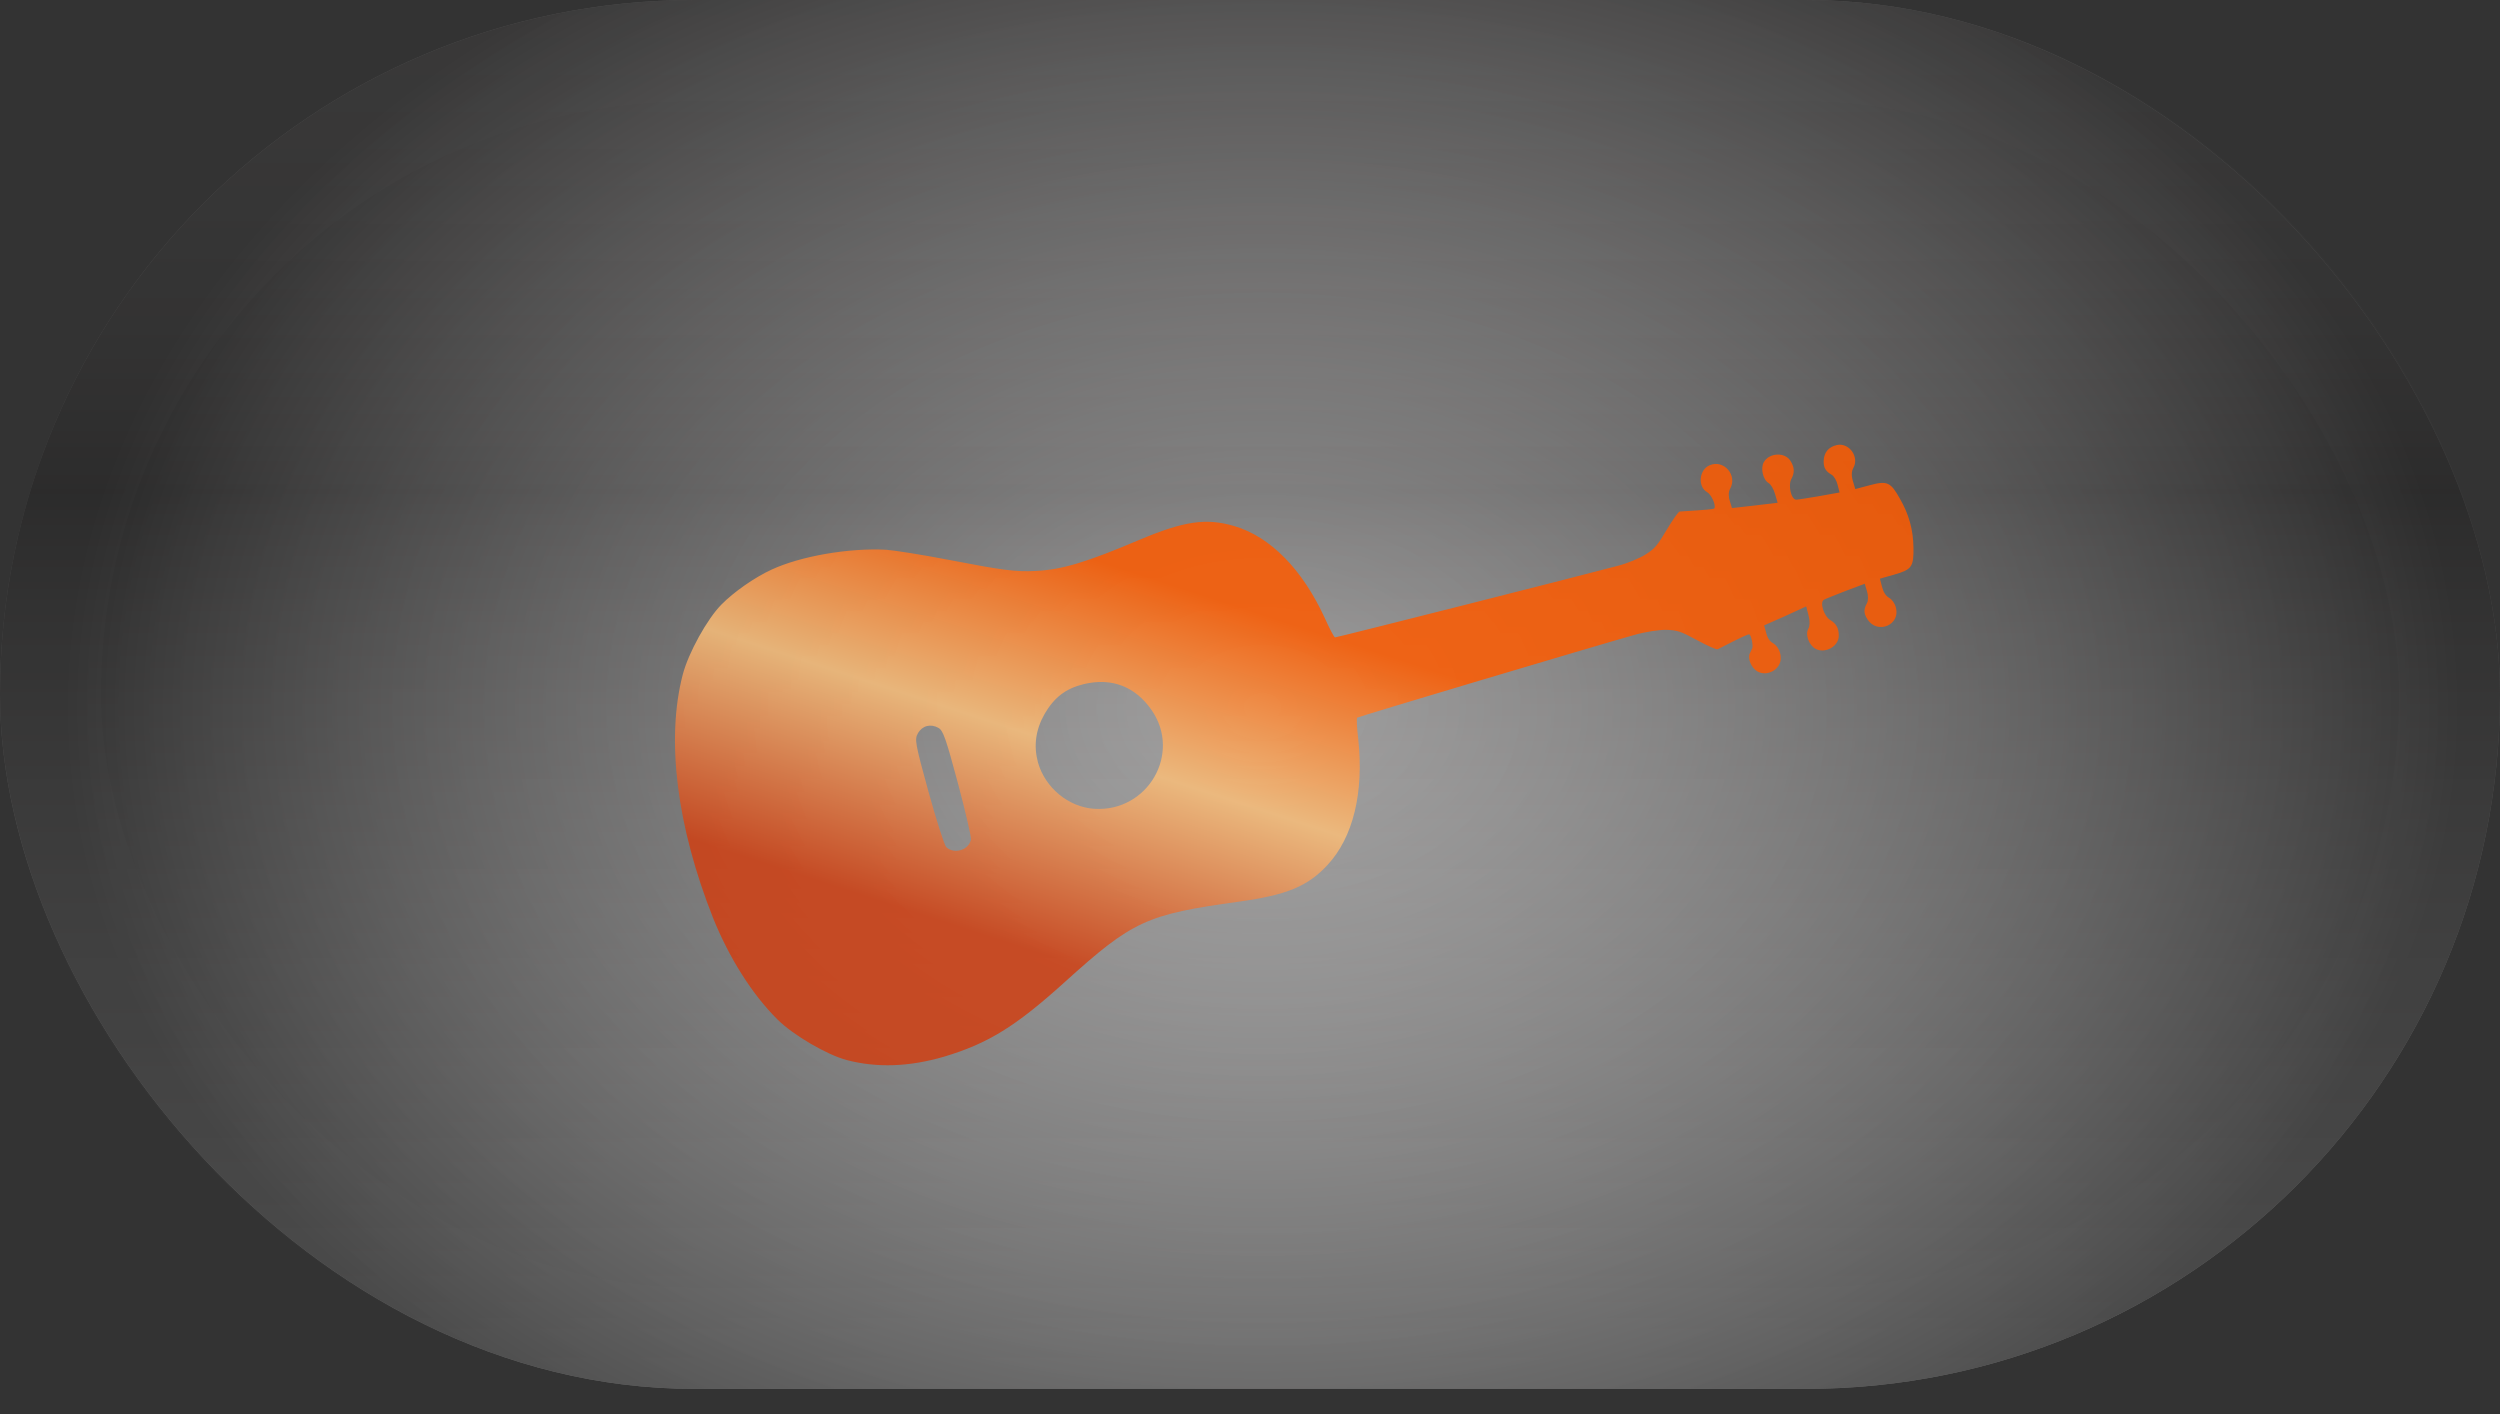 <svg width="99" height="56" viewBox="0 0 99 56" fill="none" xmlns="http://www.w3.org/2000/svg">
<rect x="0" y="0" width="99" height="56" fill="#333333" stroke="none"/>
<rect width="99" height="55" rx="27.5" fill="url(#paint0_linear_339_284)" fill-opacity="0.7"/>
<rect width="99" height="55" rx="27.5" fill="url(#paint1_radial_339_284)" fill-opacity="0.7"/>
<rect x="2" y="2" width="95" height="51" rx="25.5" stroke="#FFF8F8" stroke-opacity="0.01" stroke-width="4"/>
<path d="M72.729 17.626C72.41 17.702 72.235 17.914 72.218 18.235C72.207 18.514 72.288 18.661 72.538 18.803C72.621 18.85 72.73 19.031 72.77 19.201L72.847 19.502L72.049 19.646C71.613 19.72 71.198 19.787 71.133 19.787C70.929 19.791 70.799 19.212 70.941 18.962C71.072 18.715 71.062 18.507 70.904 18.252C70.676 17.893 70.059 17.928 69.846 18.303C69.708 18.546 69.816 19.003 70.038 19.129C70.122 19.176 70.24 19.372 70.294 19.568L70.394 19.909L69.488 20.018L68.585 20.12L68.5 19.833C68.441 19.662 68.447 19.473 68.51 19.362C68.818 18.82 68.262 18.183 67.701 18.425C67.281 18.599 67.22 19.272 67.602 19.489C67.769 19.584 67.961 20.005 67.89 20.13C67.871 20.165 67.619 20.187 66.514 20.257C66.468 20.258 66.236 20.586 66.004 20.977C65.624 21.615 65.535 21.721 65.162 21.959C64.932 22.104 64.45 22.307 64.083 22.402C62.665 22.781 52.927 25.247 52.867 25.241C52.831 25.238 52.649 24.896 52.464 24.479C51.573 22.541 50.303 21.25 48.871 20.831C47.762 20.504 46.879 20.636 45.116 21.38C43.035 22.263 42.058 22.561 41.011 22.61C40.208 22.649 39.704 22.583 37.57 22.17C36.519 21.968 35.399 21.79 35.089 21.77C33.609 21.692 31.704 22.024 30.556 22.556C29.886 22.864 29.065 23.436 28.567 23.942C28.008 24.506 27.26 25.853 27.036 26.718C26.371 29.278 26.794 32.705 28.238 36.353C28.87 37.924 29.786 39.381 30.792 40.375C31.427 41.003 32.752 41.773 33.535 41.98C34.734 42.293 36.009 42.246 37.386 41.844C39.123 41.324 40.224 40.646 42.169 38.886C44.851 36.461 45.397 36.211 49.064 35.705C50.958 35.441 51.784 35.102 52.57 34.253C53.586 33.159 54.012 31.391 53.788 29.28C53.733 28.827 53.714 28.44 53.744 28.42C53.796 28.376 63.238 25.558 64.723 25.143C65.141 25.023 65.714 24.935 65.985 24.942C66.428 24.955 66.558 25.001 67.211 25.354C67.611 25.572 67.978 25.734 68.018 25.712C69.014 25.203 69.238 25.101 69.279 25.124C69.349 25.163 69.434 25.579 69.389 25.673C69.362 25.722 69.324 25.82 69.289 25.883C69.199 26.089 69.359 26.455 69.595 26.589C69.886 26.754 70.286 26.633 70.453 26.323C70.604 26.042 70.483 25.624 70.198 25.462C70.08 25.395 69.981 25.247 69.941 25.059L69.86 24.765L70.695 24.395L71.526 24.013L71.618 24.368C71.678 24.586 71.671 24.793 71.608 24.904C71.481 25.126 71.631 25.542 71.888 25.688C72.263 25.901 72.808 25.604 72.815 25.186C72.82 24.886 72.723 24.702 72.484 24.557C72.234 24.415 72.049 23.851 72.227 23.75C72.282 23.717 72.673 23.562 73.085 23.402L73.844 23.117L73.933 23.415C73.985 23.582 73.984 23.793 73.937 23.876C73.795 24.126 73.8 24.294 73.953 24.527C74.349 25.139 75.271 24.744 75.075 24.054C75.037 23.895 74.924 23.739 74.806 23.672C74.681 23.601 74.582 23.452 74.528 23.238L74.445 22.916L75.015 22.753C75.705 22.557 75.786 22.447 75.773 21.677C75.761 20.972 75.596 20.374 75.236 19.747C74.867 19.087 74.734 19.03 74.041 19.215L73.468 19.367L73.374 19.047C73.31 18.836 73.32 18.658 73.391 18.533C73.641 18.089 73.218 17.509 72.729 17.626ZM45.604 28.12C46.796 29.835 45.457 32.16 43.337 32.029C42.318 31.964 41.386 31.197 41.103 30.191C40.927 29.531 41.011 28.899 41.365 28.274C41.751 27.612 42.206 27.264 42.919 27.091C44.024 26.827 44.953 27.181 45.604 28.12ZM37.934 31.017C38.236 32.152 38.471 33.159 38.449 33.246C38.366 33.667 37.781 33.84 37.471 33.545C37.397 33.466 37.081 32.487 36.769 31.355C36.238 29.428 36.214 29.277 36.348 29.041C36.521 28.735 36.855 28.649 37.167 28.827C37.348 28.93 37.457 29.24 37.934 31.017Z" fill="url(#paint2_linear_339_284)" fill-opacity="0.85"/>
<defs>
<linearGradient id="paint0_linear_339_284" x1="49.5" y1="0" x2="49.5" y2="55" gradientUnits="userSpaceOnUse">
<stop stop-color="#BFBCBC" stop-opacity="0.63"/>
<stop offset="0.354" stop-color="#646363"/>
<stop offset="1" stop-color="#FDFDFD" stop-opacity="0.72"/>
</linearGradient>
<radialGradient id="paint1_radial_339_284" cx="0" cy="0" r="1" gradientUnits="userSpaceOnUse" gradientTransform="translate(50 28) rotate(90) scale(40.5 55.763)">
<stop stop-color="#FFFDFD" stop-opacity="0.51"/>
<stop offset="0.86" stop-opacity="0.73"/>
</radialGradient>
<linearGradient id="paint2_linear_339_284" x1="42" y1="18" x2="33.5" y2="44" gradientUnits="userSpaceOnUse">
<stop offset="0.13" stop-color="#FE5B00"/>
<stop offset="0.399" stop-color="#F9BE79"/>
<stop offset="0.695" stop-color="#D04013"/>
</linearGradient>
</defs>
</svg>
